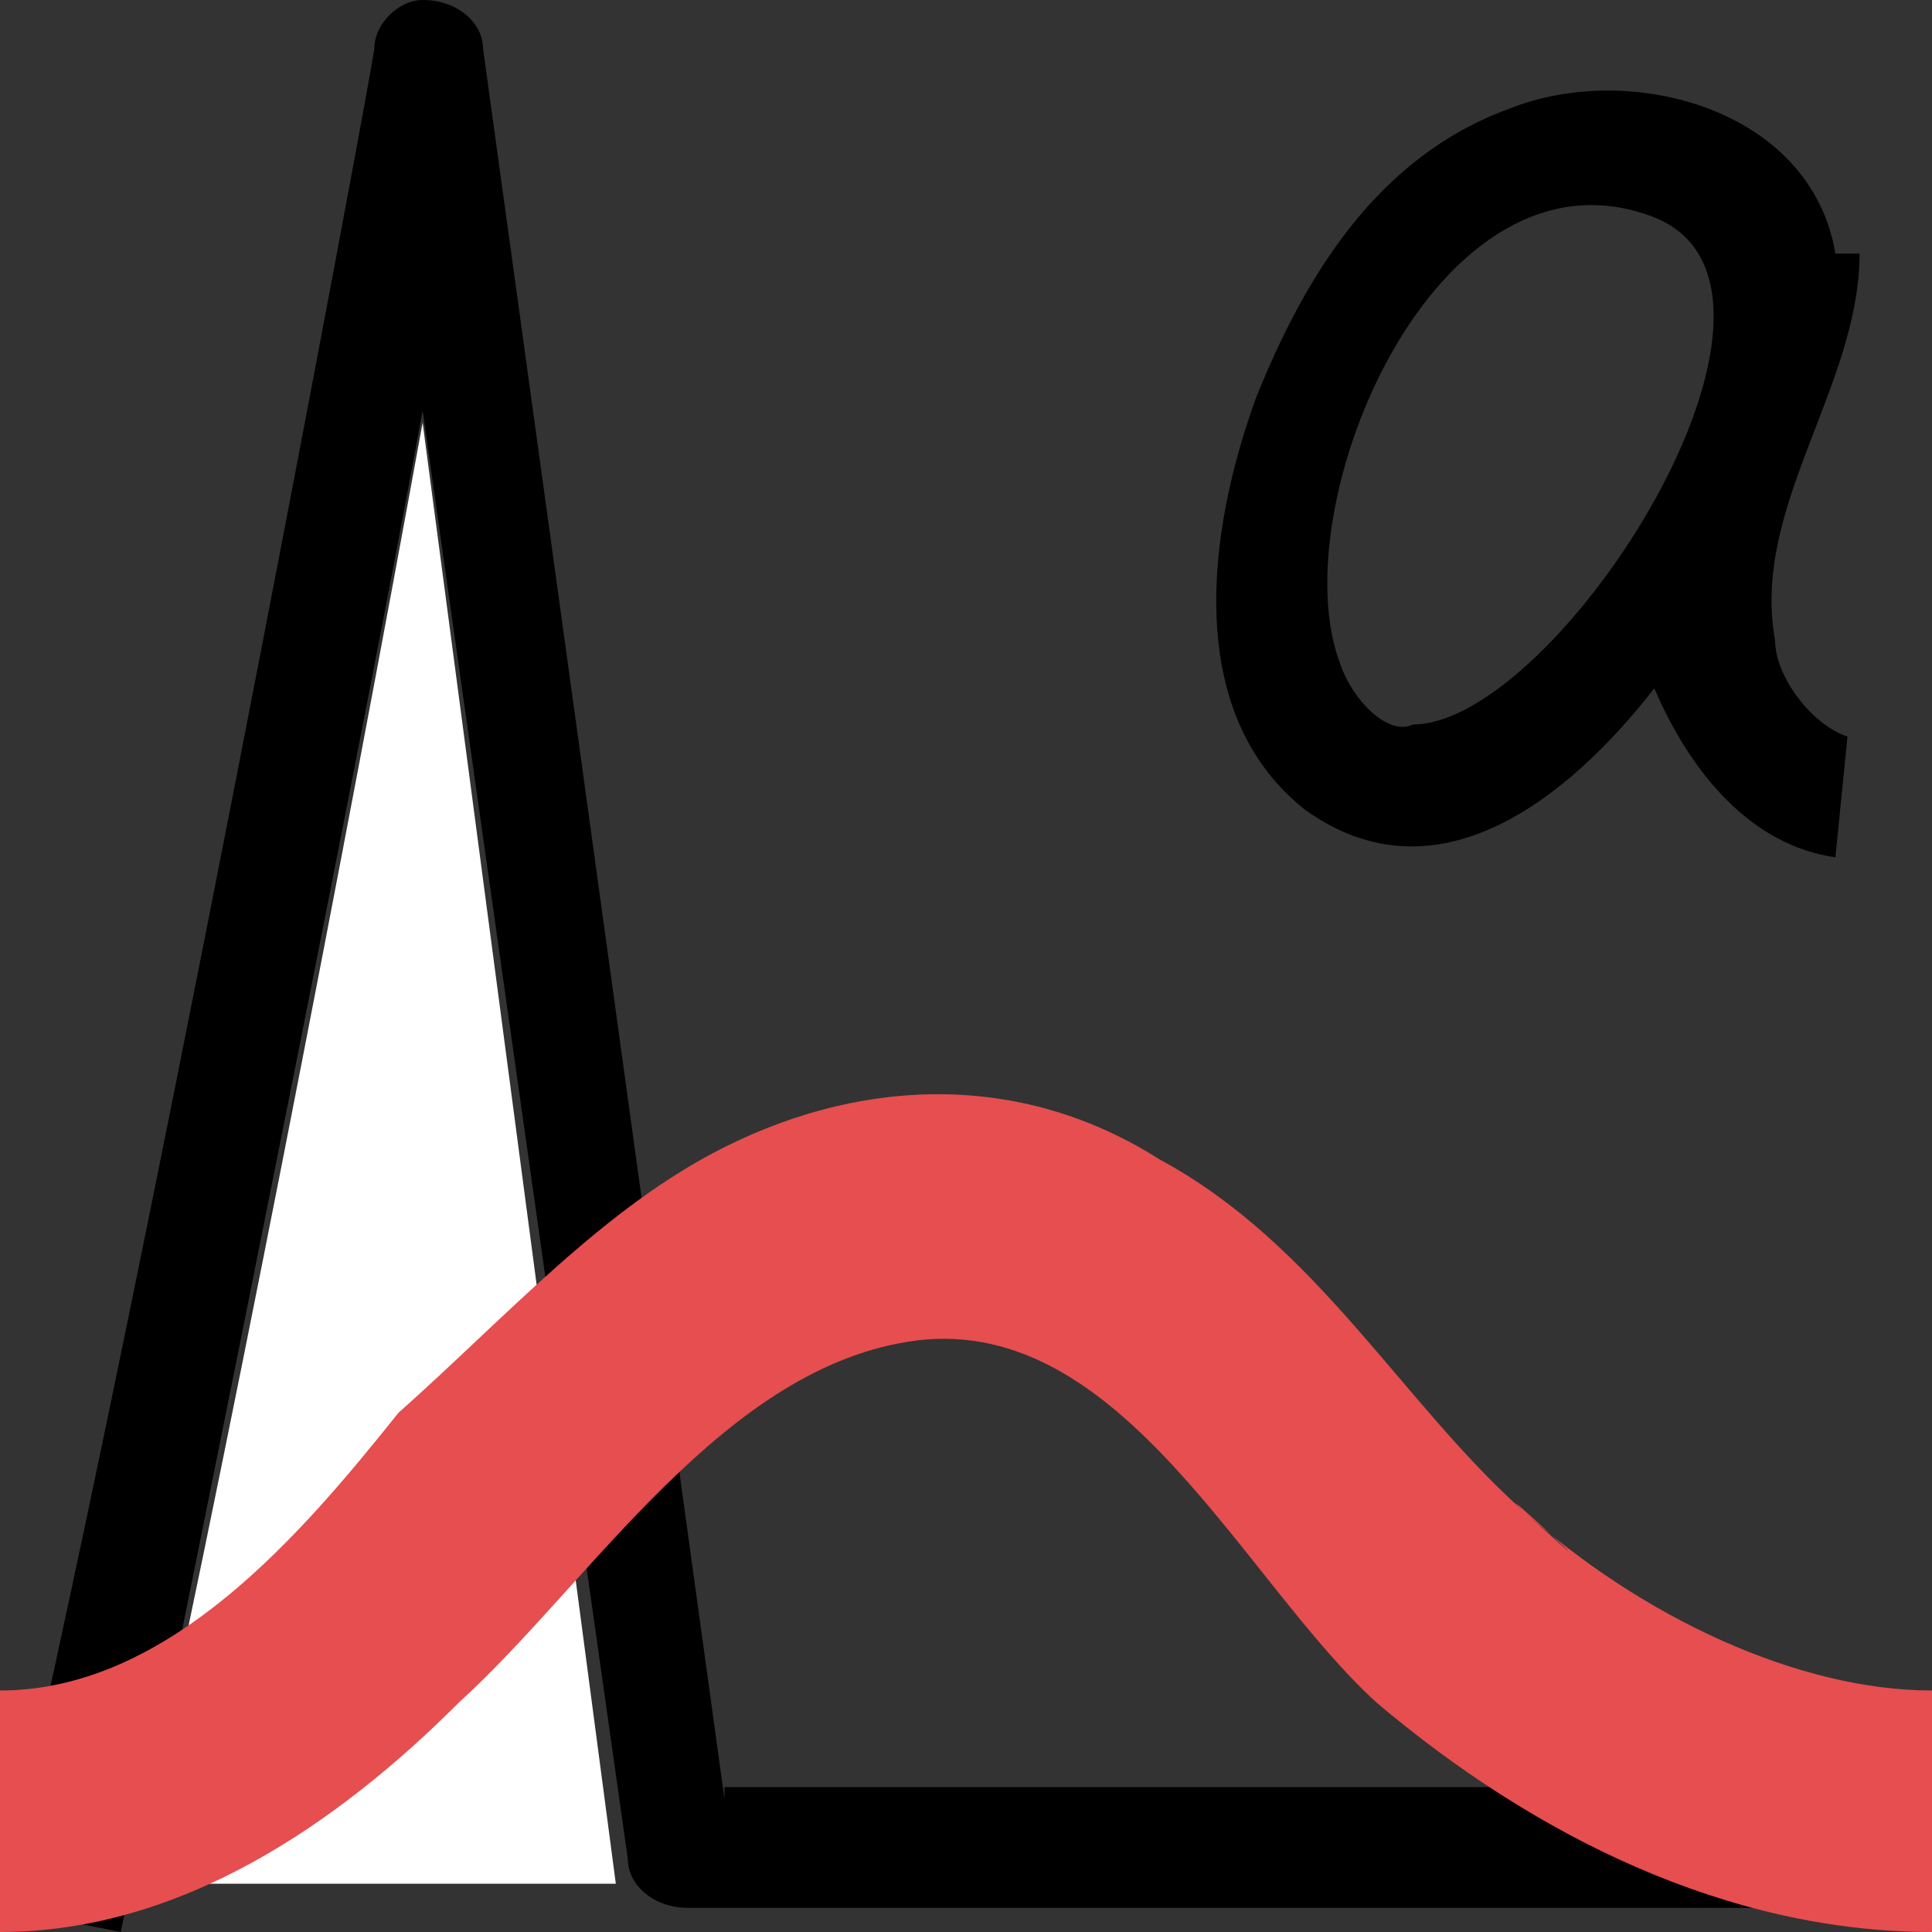 <?xml version="1.0" encoding="utf-8"?>
<!-- Generator: Adobe Illustrator 19.1.0, SVG Export Plug-In . SVG Version: 6.00 Build 0)  -->
<!DOCTYPE svg PUBLIC "-//W3C//DTD SVG 1.1//EN" "http://www.w3.org/Graphics/SVG/1.1/DTD/svg11.dtd">
<svg version="1.1" id="Ebene_1" xmlns="http://www.w3.org/2000/svg" xmlns:xlink="http://www.w3.org/1999/xlink" x="0px" y="0px"
	 viewBox="-412 290.3 16 16" style="enable-background:new -412 290.3 16 16;" xml:space="preserve">
<rect x="-412" y="290.3" width="16" height="16" fill="#333333" stroke="none"/>
<style type="text/css">
	.st0{fill:#FFFFFF;}
	.st1{fill:#E64E4F;}
</style>
<g>
	<path class="st0" d="M-411.5,306.2L-411.5,306.2L-411.5,306.2z"/>
	<path class="st0" d="M-406.9,305.9l-1.6-12.1c-0.6,3.3-1.7,9-2.4,12.1H-406.9z"/>
	<path d="M-406,305.2l-2-14.5c0-0.2-0.2-0.4-0.5-0.4c-0.2,0-0.4,0.2-0.4,0.4c0,0.1-2,10.8-3.1,15.4l1,0.2c0,0,1.9-9.3,2.5-12.6
		l1.7,12c0,0.2,0.2,0.4,0.5,0.4h9v-0.5v-0.5h-8.7V305.2z"/>
</g>
<g>
	<path d="M-397.3,295.6c-0.2-1.1,0.7-2.1,0.7-3.2h-0.2c-0.2-1.2-1.7-1.6-2.7-1.2c-1.1,0.4-1.7,1.4-2.1,2.4c-0.4,1.1-0.6,2.6,0.4,3.4
		c1.1,0.8,2.2-0.1,2.9-1c0.3,0.7,0.8,1.3,1.5,1.4l0.1-1C-397,296.3-397.3,295.9-397.3,295.6z M-400.9,295.8
		c-0.5-1.3,0.8-4.4,2.6-3.7c1.5,0.6-0.8,4.2-2,4.2C-400.5,296.4-400.8,296.1-400.9,295.8S-400.8,296.1-400.9,295.8z"/>
</g>
<path class="st1" d="M-399.4,302.8c-1-0.9-1.7-2.2-3-2.9c-1.1-0.7-2.4-0.7-3.6-0.1c-1,0.5-1.8,1.4-2.7,2.2c-0.8,1-1.9,2.3-3.3,2.3v2
	c1.5,0,2.8-0.9,3.8-1.9c1.1-1,2.2-2.8,3.8-3c1.7-0.2,2.7,2,3.8,3c1.3,1.1,2.9,1.9,4.6,1.9v-2C-397.1,304.3-398.4,303.7-399.4,302.8
	C-399.7,302.5-398.4,303.7-399.4,302.8z"/>
</svg>
